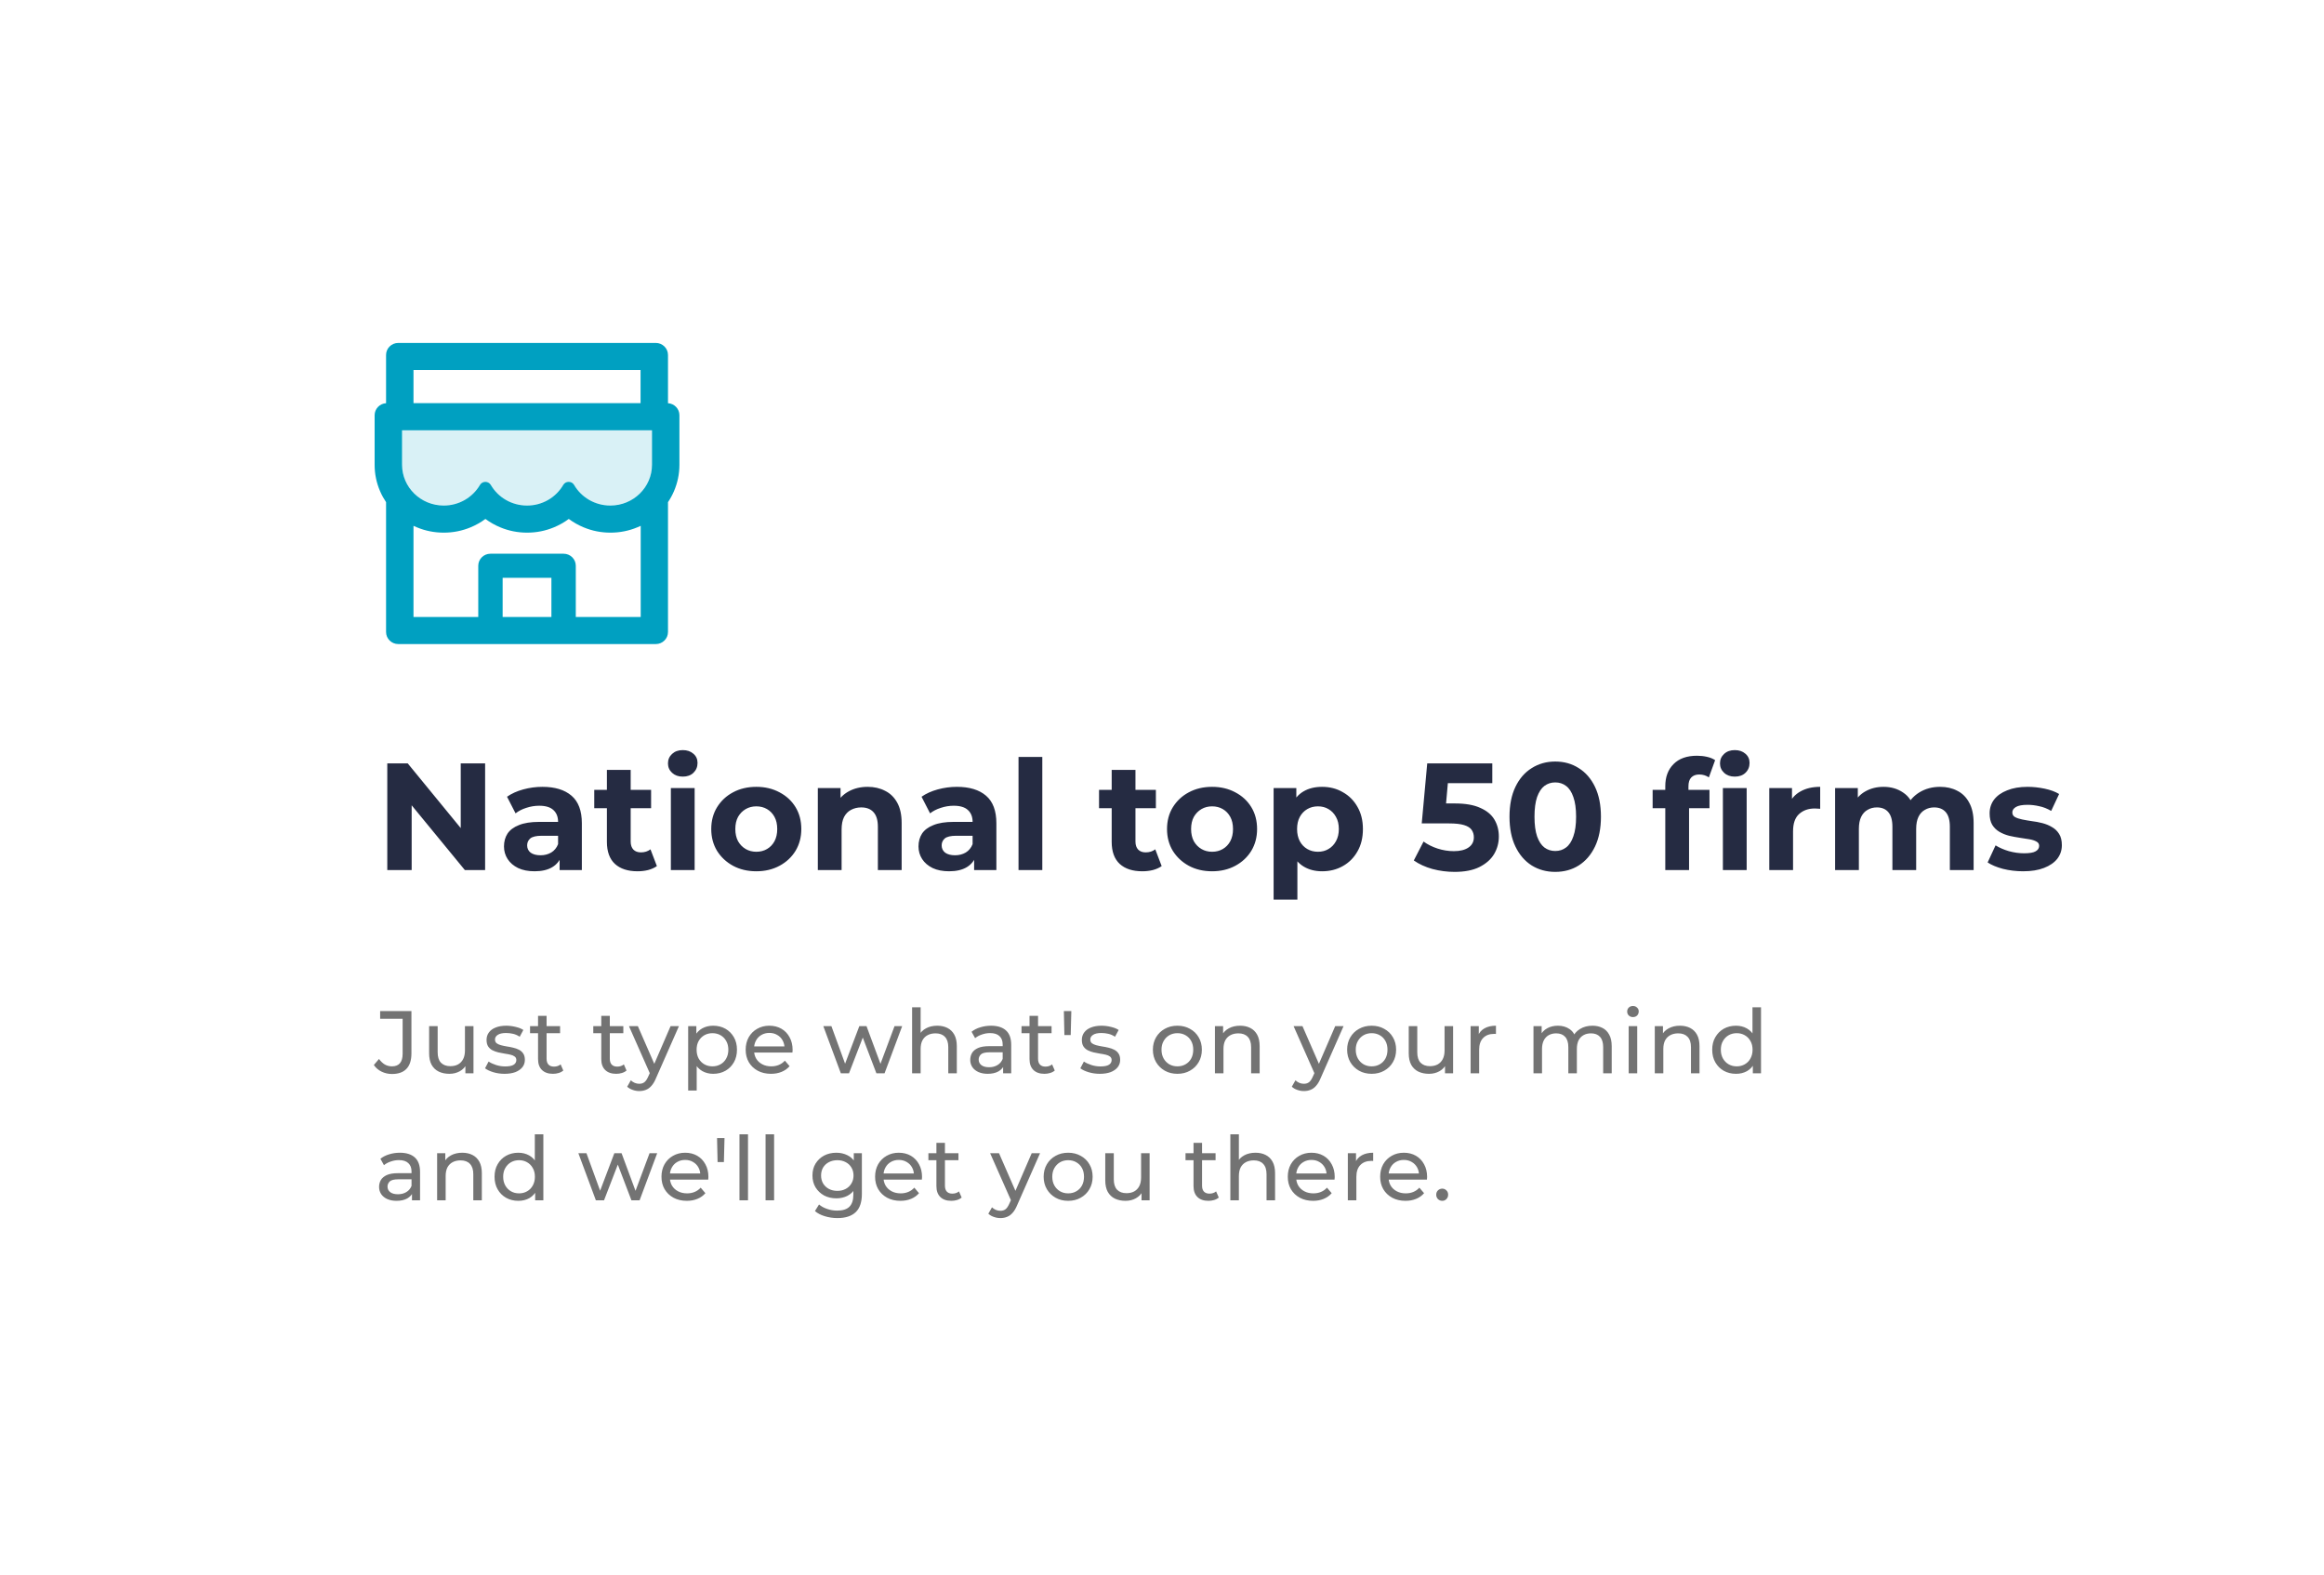 <svg width="366" height="248" viewBox="0 0 366 248" fill="none" xmlns="http://www.w3.org/2000/svg">
<g filter="url(#filter0_d_1_48)">
<rect width="328" height="210" transform="translate(19 6)" fill="white"/>
<g clip-path="url(#clip0_1_48)">
<g clip-path="url(#clip1_1_48)">
<path opacity="0.15" d="M102.65 54.75H63.35C63.332 54.75 63.32 54.762 63.32 54.78V60.185C63.32 63.729 66.26 66.604 69.878 66.604C72.32 66.604 74.45 65.3 75.584 63.362C75.758 63.06 76.088 62.87 76.442 62.87C76.796 62.87 77.12 63.06 77.3 63.362C78.428 65.3 80.558 66.604 83 66.604C85.448 66.604 87.584 65.294 88.706 63.35C88.88 63.054 89.198 62.87 89.54 62.87H89.576C89.924 62.87 90.236 63.054 90.41 63.35C91.538 65.294 93.674 66.604 96.122 66.604C99.74 66.604 102.68 63.729 102.68 60.185V54.78C102.68 54.762 102.668 54.75 102.65 54.75Z" fill="#00A0C1"/>
<path d="M105.2 50.489V42.897C105.2 41.847 104.342 41 103.28 41H62.72C61.658 41 60.8 41.847 60.8 42.897V50.489C59.798 50.548 59 51.372 59 52.38V60.185C58.996 61.62 59.29 63.04 59.864 64.358C60.122 64.962 60.44 65.531 60.8 66.07V86.518C60.8 87.561 61.658 88.415 62.72 88.415H103.28C104.342 88.415 105.2 87.567 105.2 86.518V66.07C105.566 65.53 105.879 64.956 106.136 64.358C106.706 63.036 107 61.631 107 60.185V52.38C107 51.372 106.202 50.548 105.2 50.489ZM65.12 45.267H100.88V50.483H65.12V45.267ZM86.84 84.153H79.16V77.983H86.84V84.153ZM100.904 84.153H90.68V76.087C90.68 75.038 89.822 74.19 88.76 74.19H77.24C76.178 74.19 75.32 75.038 75.32 76.087V84.153H65.12V69.799C65.294 69.881 65.474 69.964 65.66 70.035C66.998 70.593 68.42 70.871 69.884 70.871C71.348 70.871 72.764 70.593 74.108 70.035C74.936 69.692 75.716 69.253 76.43 68.726C76.442 68.72 76.454 68.72 76.466 68.726C77.182 69.255 77.962 69.695 78.788 70.035C80.126 70.593 81.548 70.871 83.012 70.871C84.476 70.871 85.892 70.593 87.236 70.035C88.064 69.692 88.844 69.253 89.558 68.726C89.57 68.72 89.582 68.72 89.594 68.726C90.31 69.255 91.09 69.695 91.916 70.035C93.254 70.593 94.676 70.871 96.14 70.871C97.604 70.871 99.02 70.593 100.364 70.035C100.544 69.959 100.724 69.881 100.904 69.799V84.153V84.153ZM102.68 60.185C102.68 63.729 99.74 66.604 96.122 66.604C93.674 66.604 91.538 65.294 90.41 63.35C90.236 63.054 89.924 62.87 89.576 62.87H89.54C89.198 62.87 88.88 63.054 88.706 63.35C88.13 64.342 87.299 65.165 86.297 65.737C85.295 66.308 84.157 66.607 83 66.604C80.558 66.604 78.428 65.3 77.3 63.362C77.12 63.06 76.796 62.87 76.442 62.87C76.088 62.87 75.758 63.06 75.584 63.362C75.005 64.35 74.173 65.169 73.171 65.739C72.169 66.308 71.034 66.606 69.878 66.604C66.26 66.604 63.32 63.729 63.32 60.185V54.78C63.32 54.762 63.332 54.75 63.35 54.75H102.65C102.668 54.75 102.68 54.762 102.68 54.78V60.185Z" fill="#00A0C1"/>
</g>
</g>
<path d="M60.992 124V107.2H64.208L74.12 119.296H72.56V107.2H76.4V124H73.208L63.272 111.904H64.832V124H60.992ZM88.131 124V121.48L87.891 120.928V116.416C87.891 115.616 87.643 114.992 87.147 114.544C86.667 114.096 85.923 113.872 84.915 113.872C84.227 113.872 83.547 113.984 82.875 114.208C82.219 114.416 81.659 114.704 81.195 115.072L79.851 112.456C80.555 111.96 81.403 111.576 82.395 111.304C83.387 111.032 84.395 110.896 85.419 110.896C87.387 110.896 88.915 111.36 90.003 112.288C91.091 113.216 91.635 114.664 91.635 116.632V124H88.131ZM84.195 124.192C83.187 124.192 82.323 124.024 81.603 123.688C80.883 123.336 80.331 122.864 79.947 122.272C79.563 121.68 79.371 121.016 79.371 120.28C79.371 119.512 79.555 118.84 79.923 118.264C80.307 117.688 80.907 117.24 81.723 116.92C82.539 116.584 83.603 116.416 84.915 116.416H88.347V118.6H85.323C84.443 118.6 83.835 118.744 83.499 119.032C83.179 119.32 83.019 119.68 83.019 120.112C83.019 120.592 83.203 120.976 83.571 121.264C83.955 121.536 84.475 121.672 85.131 121.672C85.755 121.672 86.315 121.528 86.811 121.24C87.307 120.936 87.667 120.496 87.891 119.92L88.467 121.648C88.195 122.48 87.699 123.112 86.979 123.544C86.259 123.976 85.331 124.192 84.195 124.192ZM100.403 124.192C98.883 124.192 97.699 123.808 96.851 123.04C96.003 122.256 95.579 121.096 95.579 119.56V108.232H99.323V119.512C99.323 120.056 99.467 120.48 99.755 120.784C100.043 121.072 100.435 121.216 100.931 121.216C101.523 121.216 102.027 121.056 102.443 120.736L103.451 123.376C103.067 123.648 102.603 123.856 102.059 124C101.531 124.128 100.979 124.192 100.403 124.192ZM93.587 114.256V111.376H102.539V114.256H93.587ZM105.653 124V111.088H109.397V124H105.653ZM107.525 109.288C106.837 109.288 106.277 109.088 105.845 108.688C105.413 108.288 105.197 107.792 105.197 107.2C105.197 106.608 105.413 106.112 105.845 105.712C106.277 105.312 106.837 105.112 107.525 105.112C108.213 105.112 108.773 105.304 109.205 105.688C109.637 106.056 109.853 106.536 109.853 107.128C109.853 107.752 109.637 108.272 109.205 108.688C108.789 109.088 108.229 109.288 107.525 109.288ZM119.116 124.192C117.74 124.192 116.516 123.904 115.444 123.328C114.388 122.752 113.548 121.968 112.924 120.976C112.316 119.968 112.012 118.824 112.012 117.544C112.012 116.248 112.316 115.104 112.924 114.112C113.548 113.104 114.388 112.32 115.444 111.76C116.516 111.184 117.74 110.896 119.116 110.896C120.476 110.896 121.692 111.184 122.764 111.76C123.836 112.32 124.676 113.096 125.284 114.088C125.892 115.08 126.196 116.232 126.196 117.544C126.196 118.824 125.892 119.968 125.284 120.976C124.676 121.968 123.836 122.752 122.764 123.328C121.692 123.904 120.476 124.192 119.116 124.192ZM119.116 121.12C119.74 121.12 120.3 120.976 120.796 120.688C121.292 120.4 121.684 119.992 121.972 119.464C122.26 118.92 122.404 118.28 122.404 117.544C122.404 116.792 122.26 116.152 121.972 115.624C121.684 115.096 121.292 114.688 120.796 114.4C120.3 114.112 119.74 113.968 119.116 113.968C118.492 113.968 117.932 114.112 117.436 114.4C116.94 114.688 116.54 115.096 116.236 115.624C115.948 116.152 115.804 116.792 115.804 117.544C115.804 118.28 115.948 118.92 116.236 119.464C116.54 119.992 116.94 120.4 117.436 120.688C117.932 120.976 118.492 121.12 119.116 121.12ZM136.646 110.896C137.67 110.896 138.582 111.104 139.382 111.52C140.198 111.92 140.838 112.544 141.302 113.392C141.766 114.224 141.998 115.296 141.998 116.608V124H138.254V117.184C138.254 116.144 138.022 115.376 137.558 114.88C137.11 114.384 136.47 114.136 135.638 114.136C135.046 114.136 134.51 114.264 134.03 114.52C133.566 114.76 133.198 115.136 132.926 115.648C132.67 116.16 132.542 116.816 132.542 117.616V124H128.798V111.088H132.374V114.664L131.702 113.584C132.166 112.72 132.83 112.056 133.694 111.592C134.558 111.128 135.542 110.896 136.646 110.896ZM153.412 124V121.48L153.172 120.928V116.416C153.172 115.616 152.924 114.992 152.428 114.544C151.948 114.096 151.204 113.872 150.196 113.872C149.508 113.872 148.828 113.984 148.156 114.208C147.5 114.416 146.94 114.704 146.476 115.072L145.132 112.456C145.836 111.96 146.684 111.576 147.676 111.304C148.668 111.032 149.676 110.896 150.7 110.896C152.668 110.896 154.196 111.36 155.284 112.288C156.372 113.216 156.916 114.664 156.916 116.632V124H153.412ZM149.476 124.192C148.468 124.192 147.604 124.024 146.884 123.688C146.164 123.336 145.612 122.864 145.228 122.272C144.844 121.68 144.652 121.016 144.652 120.28C144.652 119.512 144.836 118.84 145.204 118.264C145.588 117.688 146.188 117.24 147.004 116.92C147.82 116.584 148.884 116.416 150.196 116.416H153.628V118.6H150.604C149.724 118.6 149.116 118.744 148.78 119.032C148.46 119.32 148.3 119.68 148.3 120.112C148.3 120.592 148.484 120.976 148.852 121.264C149.236 121.536 149.756 121.672 150.412 121.672C151.036 121.672 151.596 121.528 152.092 121.24C152.588 120.936 152.948 120.496 153.172 119.92L153.748 121.648C153.476 122.48 152.98 123.112 152.26 123.544C151.54 123.976 150.612 124.192 149.476 124.192ZM160.405 124V106.192H164.149V124H160.405ZM179.9 124.192C178.38 124.192 177.196 123.808 176.348 123.04C175.5 122.256 175.076 121.096 175.076 119.56V108.232H178.82V119.512C178.82 120.056 178.964 120.48 179.252 120.784C179.54 121.072 179.932 121.216 180.428 121.216C181.02 121.216 181.524 121.056 181.94 120.736L182.948 123.376C182.564 123.648 182.1 123.856 181.556 124C181.028 124.128 180.476 124.192 179.9 124.192ZM173.084 114.256V111.376H182.036V114.256H173.084ZM190.895 124.192C189.519 124.192 188.295 123.904 187.223 123.328C186.167 122.752 185.327 121.968 184.703 120.976C184.095 119.968 183.791 118.824 183.791 117.544C183.791 116.248 184.095 115.104 184.703 114.112C185.327 113.104 186.167 112.32 187.223 111.76C188.295 111.184 189.519 110.896 190.895 110.896C192.255 110.896 193.471 111.184 194.543 111.76C195.615 112.32 196.455 113.096 197.063 114.088C197.671 115.08 197.975 116.232 197.975 117.544C197.975 118.824 197.671 119.968 197.063 120.976C196.455 121.968 195.615 122.752 194.543 123.328C193.471 123.904 192.255 124.192 190.895 124.192ZM190.895 121.12C191.519 121.12 192.079 120.976 192.575 120.688C193.071 120.4 193.463 119.992 193.751 119.464C194.039 118.92 194.183 118.28 194.183 117.544C194.183 116.792 194.039 116.152 193.751 115.624C193.463 115.096 193.071 114.688 192.575 114.4C192.079 114.112 191.519 113.968 190.895 113.968C190.271 113.968 189.711 114.112 189.215 114.4C188.719 114.688 188.319 115.096 188.015 115.624C187.727 116.152 187.583 116.792 187.583 117.544C187.583 118.28 187.727 118.92 188.015 119.464C188.319 119.992 188.719 120.4 189.215 120.688C189.711 120.976 190.271 121.12 190.895 121.12ZM208.21 124.192C207.122 124.192 206.17 123.952 205.354 123.472C204.538 122.992 203.898 122.264 203.434 121.288C202.986 120.296 202.762 119.048 202.762 117.544C202.762 116.024 202.978 114.776 203.41 113.8C203.842 112.824 204.466 112.096 205.282 111.616C206.098 111.136 207.074 110.896 208.21 110.896C209.426 110.896 210.514 111.176 211.474 111.736C212.45 112.28 213.218 113.048 213.778 114.04C214.354 115.032 214.642 116.2 214.642 117.544C214.642 118.904 214.354 120.08 213.778 121.072C213.218 122.064 212.45 122.832 211.474 123.376C210.514 123.92 209.426 124.192 208.21 124.192ZM200.578 128.656V111.088H204.154V113.728L204.082 117.568L204.322 121.384V128.656H200.578ZM207.562 121.12C208.186 121.12 208.738 120.976 209.218 120.688C209.714 120.4 210.106 119.992 210.394 119.464C210.698 118.92 210.85 118.28 210.85 117.544C210.85 116.792 210.698 116.152 210.394 115.624C210.106 115.096 209.714 114.688 209.218 114.4C208.738 114.112 208.186 113.968 207.562 113.968C206.938 113.968 206.378 114.112 205.882 114.4C205.386 114.688 204.994 115.096 204.706 115.624C204.418 116.152 204.274 116.792 204.274 117.544C204.274 118.28 204.418 118.92 204.706 119.464C204.994 119.992 205.386 120.4 205.882 120.688C206.378 120.976 206.938 121.12 207.562 121.12ZM229.065 124.288C227.897 124.288 226.737 124.136 225.585 123.832C224.449 123.512 223.473 123.064 222.657 122.488L224.193 119.512C224.833 119.976 225.569 120.344 226.401 120.616C227.249 120.888 228.105 121.024 228.969 121.024C229.945 121.024 230.713 120.832 231.273 120.448C231.833 120.064 232.113 119.528 232.113 118.84C232.113 118.408 232.001 118.024 231.777 117.688C231.553 117.352 231.153 117.096 230.577 116.92C230.017 116.744 229.225 116.656 228.201 116.656H223.905L224.769 107.2H235.017V110.32H226.161L228.177 108.544L227.577 115.288L225.561 113.512H229.113C230.777 113.512 232.113 113.744 233.121 114.208C234.145 114.656 234.889 115.272 235.353 116.056C235.817 116.84 236.049 117.728 236.049 118.72C236.049 119.712 235.801 120.632 235.305 121.48C234.809 122.312 234.041 122.992 233.001 123.52C231.977 124.032 230.665 124.288 229.065 124.288ZM244.927 124.288C243.551 124.288 242.319 123.952 241.231 123.28C240.143 122.592 239.287 121.6 238.663 120.304C238.039 119.008 237.727 117.44 237.727 115.6C237.727 113.76 238.039 112.192 238.663 110.896C239.287 109.6 240.143 108.616 241.231 107.944C242.319 107.256 243.551 106.912 244.927 106.912C246.319 106.912 247.551 107.256 248.623 107.944C249.711 108.616 250.567 109.6 251.191 110.896C251.815 112.192 252.127 113.76 252.127 115.6C252.127 117.44 251.815 119.008 251.191 120.304C250.567 121.6 249.711 122.592 248.623 123.28C247.551 123.952 246.319 124.288 244.927 124.288ZM244.927 121C245.583 121 246.151 120.816 246.631 120.448C247.127 120.08 247.511 119.496 247.783 118.696C248.071 117.896 248.215 116.864 248.215 115.6C248.215 114.336 248.071 113.304 247.783 112.504C247.511 111.704 247.127 111.12 246.631 110.752C246.151 110.384 245.583 110.2 244.927 110.2C244.287 110.2 243.719 110.384 243.223 110.752C242.743 111.12 242.359 111.704 242.071 112.504C241.799 113.304 241.663 114.336 241.663 115.6C241.663 116.864 241.799 117.896 242.071 118.696C242.359 119.496 242.743 120.08 243.223 120.448C243.719 120.816 244.287 121 244.927 121ZM262.261 124V110.8C262.261 109.344 262.693 108.184 263.557 107.32C264.421 106.44 265.653 106 267.253 106C267.797 106 268.317 106.056 268.813 106.168C269.325 106.28 269.757 106.456 270.109 106.696L269.125 109.408C268.917 109.264 268.685 109.152 268.429 109.072C268.173 108.992 267.901 108.952 267.613 108.952C267.069 108.952 266.645 109.112 266.341 109.432C266.053 109.736 265.909 110.2 265.909 110.824V112.024L266.005 113.632V124H262.261ZM260.269 114.256V111.376H269.221V114.256H260.269ZM271.333 124V111.088H275.077V124H271.333ZM273.205 109.288C272.517 109.288 271.957 109.088 271.525 108.688C271.093 108.288 270.877 107.792 270.877 107.2C270.877 106.608 271.093 106.112 271.525 105.712C271.957 105.312 272.517 105.112 273.205 105.112C273.893 105.112 274.453 105.304 274.885 105.688C275.317 106.056 275.533 106.536 275.533 107.128C275.533 107.752 275.317 108.272 274.885 108.688C274.469 109.088 273.909 109.288 273.205 109.288ZM278.639 124V111.088H282.215V114.736L281.711 113.68C282.095 112.768 282.711 112.08 283.559 111.616C284.407 111.136 285.439 110.896 286.655 110.896V114.352C286.495 114.336 286.351 114.328 286.223 114.328C286.095 114.312 285.959 114.304 285.815 114.304C284.791 114.304 283.959 114.6 283.319 115.192C282.695 115.768 282.383 116.672 282.383 117.904V124H278.639ZM305.541 110.896C306.565 110.896 307.469 111.104 308.253 111.52C309.053 111.92 309.677 112.544 310.125 113.392C310.589 114.224 310.821 115.296 310.821 116.608V124H307.077V117.184C307.077 116.144 306.861 115.376 306.429 114.88C305.997 114.384 305.389 114.136 304.605 114.136C304.061 114.136 303.573 114.264 303.141 114.52C302.709 114.76 302.373 115.128 302.133 115.624C301.893 116.12 301.773 116.752 301.773 117.52V124H298.029V117.184C298.029 116.144 297.813 115.376 297.381 114.88C296.965 114.384 296.365 114.136 295.581 114.136C295.037 114.136 294.549 114.264 294.117 114.52C293.685 114.76 293.349 115.128 293.109 115.624C292.869 116.12 292.749 116.752 292.749 117.52V124H289.005V111.088H292.581V114.616L291.909 113.584C292.357 112.704 292.989 112.04 293.805 111.592C294.637 111.128 295.581 110.896 296.637 110.896C297.821 110.896 298.853 111.2 299.733 111.808C300.629 112.4 301.221 113.312 301.509 114.544L300.189 114.184C300.621 113.176 301.309 112.376 302.253 111.784C303.213 111.192 304.309 110.896 305.541 110.896ZM318.62 124.192C317.516 124.192 316.452 124.064 315.428 123.808C314.42 123.536 313.62 123.2 313.028 122.8L314.276 120.112C314.868 120.48 315.564 120.784 316.364 121.024C317.18 121.248 317.98 121.36 318.764 121.36C319.628 121.36 320.236 121.256 320.588 121.048C320.956 120.84 321.14 120.552 321.14 120.184C321.14 119.88 320.996 119.656 320.708 119.512C320.436 119.352 320.068 119.232 319.604 119.152C319.14 119.072 318.628 118.992 318.068 118.912C317.524 118.832 316.972 118.728 316.412 118.6C315.852 118.456 315.34 118.248 314.876 117.976C314.412 117.704 314.036 117.336 313.748 116.872C313.476 116.408 313.34 115.808 313.34 115.072C313.34 114.256 313.572 113.536 314.036 112.912C314.516 112.288 315.204 111.8 316.1 111.448C316.996 111.08 318.068 110.896 319.316 110.896C320.196 110.896 321.092 110.992 322.004 111.184C322.916 111.376 323.676 111.656 324.284 112.024L323.036 114.688C322.412 114.32 321.78 114.072 321.14 113.944C320.516 113.8 319.908 113.728 319.316 113.728C318.484 113.728 317.876 113.84 317.492 114.064C317.108 114.288 316.916 114.576 316.916 114.928C316.916 115.248 317.052 115.488 317.324 115.648C317.612 115.808 317.988 115.936 318.452 116.032C318.916 116.128 319.42 116.216 319.964 116.296C320.524 116.36 321.084 116.464 321.644 116.608C322.204 116.752 322.708 116.96 323.156 117.232C323.62 117.488 323.996 117.848 324.284 118.312C324.572 118.76 324.716 119.352 324.716 120.088C324.716 120.888 324.476 121.6 323.996 122.224C323.516 122.832 322.82 123.312 321.908 123.664C321.012 124.016 319.916 124.192 318.62 124.192Z" fill="#252B42"/>
<path d="M61.73 156.112C61.151 156.112 60.61 155.991 60.106 155.748C59.602 155.505 59.191 155.155 58.874 154.698L59.686 153.746C59.957 154.119 60.26 154.409 60.596 154.614C60.941 154.81 61.319 154.908 61.73 154.908C62.85 154.908 63.41 154.245 63.41 152.92V147.418H59.868V146.2H64.796V152.85C64.796 153.942 64.535 154.759 64.012 155.3C63.499 155.841 62.738 156.112 61.73 156.112ZM70.774 156.084C70.139 156.084 69.579 155.967 69.094 155.734C68.618 155.501 68.244 155.146 67.974 154.67C67.712 154.185 67.582 153.578 67.582 152.85V148.58H68.926V152.696C68.926 153.424 69.098 153.97 69.444 154.334C69.798 154.698 70.293 154.88 70.928 154.88C71.394 154.88 71.8 154.787 72.146 154.6C72.491 154.404 72.757 154.124 72.944 153.76C73.13 153.387 73.224 152.939 73.224 152.416V148.58H74.568V156H73.294V153.998L73.504 154.53C73.261 155.025 72.897 155.407 72.412 155.678C71.926 155.949 71.38 156.084 70.774 156.084ZM79.454 156.084C78.838 156.084 78.25 156 77.69 155.832C77.14 155.664 76.706 155.459 76.388 155.216L76.948 154.152C77.266 154.367 77.658 154.549 78.124 154.698C78.591 154.847 79.067 154.922 79.552 154.922C80.178 154.922 80.626 154.833 80.896 154.656C81.176 154.479 81.316 154.231 81.316 153.914C81.316 153.681 81.232 153.499 81.064 153.368C80.896 153.237 80.672 153.139 80.392 153.074C80.122 153.009 79.818 152.953 79.482 152.906C79.146 152.85 78.81 152.785 78.474 152.71C78.138 152.626 77.83 152.514 77.55 152.374C77.27 152.225 77.046 152.024 76.878 151.772C76.71 151.511 76.626 151.165 76.626 150.736C76.626 150.288 76.752 149.896 77.004 149.56C77.256 149.224 77.611 148.967 78.068 148.79C78.535 148.603 79.086 148.51 79.72 148.51C80.206 148.51 80.696 148.571 81.19 148.692C81.694 148.804 82.105 148.967 82.422 149.182L81.848 150.246C81.512 150.022 81.162 149.868 80.798 149.784C80.434 149.7 80.07 149.658 79.706 149.658C79.118 149.658 78.68 149.756 78.39 149.952C78.101 150.139 77.956 150.381 77.956 150.68C77.956 150.932 78.04 151.128 78.208 151.268C78.386 151.399 78.61 151.501 78.88 151.576C79.16 151.651 79.468 151.716 79.804 151.772C80.14 151.819 80.476 151.884 80.812 151.968C81.148 152.043 81.452 152.15 81.722 152.29C82.002 152.43 82.226 152.626 82.394 152.878C82.572 153.13 82.66 153.466 82.66 153.886C82.66 154.334 82.53 154.721 82.268 155.048C82.007 155.375 81.638 155.631 81.162 155.818C80.686 155.995 80.117 156.084 79.454 156.084ZM87.088 156.084C86.341 156.084 85.763 155.883 85.352 155.482C84.941 155.081 84.736 154.507 84.736 153.76V146.956H86.08V153.704C86.08 154.105 86.178 154.413 86.374 154.628C86.579 154.843 86.869 154.95 87.242 154.95C87.662 154.95 88.012 154.833 88.292 154.6L88.712 155.566C88.507 155.743 88.259 155.874 87.97 155.958C87.69 156.042 87.396 156.084 87.088 156.084ZM83.476 149.686V148.58H88.208V149.686H83.476ZM97.045 156.084C96.298 156.084 95.719 155.883 95.309 155.482C94.898 155.081 94.693 154.507 94.693 153.76V146.956H96.037V153.704C96.037 154.105 96.135 154.413 96.331 154.628C96.536 154.843 96.825 154.95 97.199 154.95C97.619 154.95 97.969 154.833 98.249 154.6L98.669 155.566C98.463 155.743 98.216 155.874 97.927 155.958C97.647 156.042 97.353 156.084 97.045 156.084ZM93.433 149.686V148.58H98.165V149.686H93.433ZM100.679 158.8C100.324 158.8 99.979 158.739 99.643 158.618C99.307 158.506 99.017 158.338 98.775 158.114L99.349 157.106C99.535 157.283 99.741 157.419 99.965 157.512C100.189 157.605 100.427 157.652 100.679 157.652C101.005 157.652 101.276 157.568 101.491 157.4C101.705 157.232 101.906 156.933 102.093 156.504L102.555 155.482L102.695 155.314L105.607 148.58H106.923L103.325 156.742C103.11 157.265 102.867 157.675 102.597 157.974C102.335 158.273 102.046 158.483 101.729 158.604C101.411 158.735 101.061 158.8 100.679 158.8ZM102.443 156.238L99.055 148.58H100.455L103.339 155.188L102.443 156.238ZM112.311 156.084C111.695 156.084 111.13 155.944 110.617 155.664C110.113 155.375 109.707 154.95 109.399 154.39C109.1 153.83 108.951 153.13 108.951 152.29C108.951 151.45 109.096 150.75 109.385 150.19C109.684 149.63 110.085 149.21 110.589 148.93C111.102 148.65 111.676 148.51 112.311 148.51C113.039 148.51 113.683 148.669 114.243 148.986C114.803 149.303 115.246 149.747 115.573 150.316C115.9 150.876 116.063 151.534 116.063 152.29C116.063 153.046 115.9 153.709 115.573 154.278C115.246 154.847 114.803 155.291 114.243 155.608C113.683 155.925 113.039 156.084 112.311 156.084ZM108.377 158.716V148.58H109.665V150.582L109.581 152.304L109.721 154.026V158.716H108.377ZM112.199 154.908C112.675 154.908 113.1 154.801 113.473 154.586C113.856 154.371 114.154 154.068 114.369 153.676C114.593 153.275 114.705 152.813 114.705 152.29C114.705 151.758 114.593 151.301 114.369 150.918C114.154 150.526 113.856 150.223 113.473 150.008C113.1 149.793 112.675 149.686 112.199 149.686C111.732 149.686 111.308 149.793 110.925 150.008C110.552 150.223 110.253 150.526 110.029 150.918C109.814 151.301 109.707 151.758 109.707 152.29C109.707 152.813 109.814 153.275 110.029 153.676C110.253 154.068 110.552 154.371 110.925 154.586C111.308 154.801 111.732 154.908 112.199 154.908ZM121.424 156.084C120.631 156.084 119.931 155.921 119.324 155.594C118.727 155.267 118.26 154.819 117.924 154.25C117.597 153.681 117.434 153.027 117.434 152.29C117.434 151.553 117.593 150.899 117.91 150.33C118.237 149.761 118.68 149.317 119.24 149C119.809 148.673 120.449 148.51 121.158 148.51C121.877 148.51 122.511 148.669 123.062 148.986C123.613 149.303 124.042 149.751 124.35 150.33C124.667 150.899 124.826 151.567 124.826 152.332C124.826 152.388 124.821 152.453 124.812 152.528C124.812 152.603 124.807 152.673 124.798 152.738H118.484V151.772H124.098L123.552 152.108C123.561 151.632 123.463 151.207 123.258 150.834C123.053 150.461 122.768 150.171 122.404 149.966C122.049 149.751 121.634 149.644 121.158 149.644C120.691 149.644 120.276 149.751 119.912 149.966C119.548 150.171 119.263 150.465 119.058 150.848C118.853 151.221 118.75 151.651 118.75 152.136V152.36C118.75 152.855 118.862 153.298 119.086 153.69C119.319 154.073 119.641 154.371 120.052 154.586C120.463 154.801 120.934 154.908 121.466 154.908C121.905 154.908 122.301 154.833 122.656 154.684C123.02 154.535 123.337 154.311 123.608 154.012L124.35 154.88C124.014 155.272 123.594 155.571 123.09 155.776C122.595 155.981 122.04 156.084 121.424 156.084ZM132.42 156L129.662 148.58H130.936L133.386 155.3H132.784L135.332 148.58H136.466L138.958 155.3H138.37L140.876 148.58H142.08L139.308 156H138.02L135.682 149.868H136.074L133.708 156H132.42ZM147.606 148.51C148.213 148.51 148.745 148.627 149.202 148.86C149.669 149.093 150.033 149.448 150.294 149.924C150.555 150.4 150.686 151.002 150.686 151.73V156H149.342V151.884C149.342 151.165 149.165 150.624 148.81 150.26C148.465 149.896 147.975 149.714 147.34 149.714C146.864 149.714 146.449 149.807 146.094 149.994C145.739 150.181 145.464 150.456 145.268 150.82C145.081 151.184 144.988 151.637 144.988 152.178V156H143.644V145.612H144.988V150.582L144.722 150.05C144.965 149.565 145.338 149.187 145.842 148.916C146.346 148.645 146.934 148.51 147.606 148.51ZM157.979 156V154.432L157.909 154.138V151.464C157.909 150.895 157.741 150.456 157.405 150.148C157.079 149.831 156.584 149.672 155.921 149.672C155.483 149.672 155.053 149.747 154.633 149.896C154.213 150.036 153.859 150.227 153.569 150.47L153.009 149.462C153.392 149.154 153.849 148.921 154.381 148.762C154.923 148.594 155.487 148.51 156.075 148.51C157.093 148.51 157.877 148.757 158.427 149.252C158.978 149.747 159.253 150.503 159.253 151.52V156H157.979ZM155.543 156.084C154.993 156.084 154.507 155.991 154.087 155.804C153.677 155.617 153.359 155.361 153.135 155.034C152.911 154.698 152.799 154.32 152.799 153.9C152.799 153.499 152.893 153.135 153.079 152.808C153.275 152.481 153.588 152.22 154.017 152.024C154.456 151.828 155.044 151.73 155.781 151.73H158.133V152.696H155.837C155.165 152.696 154.713 152.808 154.479 153.032C154.246 153.256 154.129 153.527 154.129 153.844C154.129 154.208 154.274 154.502 154.563 154.726C154.853 154.941 155.254 155.048 155.767 155.048C156.271 155.048 156.71 154.936 157.083 154.712C157.466 154.488 157.741 154.161 157.909 153.732L158.175 154.656C157.998 155.095 157.685 155.445 157.237 155.706C156.789 155.958 156.225 156.084 155.543 156.084ZM164.488 156.084C163.742 156.084 163.163 155.883 162.752 155.482C162.342 155.081 162.136 154.507 162.136 153.76V146.956H163.48V153.704C163.48 154.105 163.578 154.413 163.774 154.628C163.98 154.843 164.269 154.95 164.642 154.95C165.062 154.95 165.412 154.833 165.692 154.6L166.112 155.566C165.907 155.743 165.66 155.874 165.37 155.958C165.09 156.042 164.796 156.084 164.488 156.084ZM160.876 149.686V148.58H165.608V149.686H160.876ZM167.629 149.98L167.545 146.2H168.721L168.623 149.98H167.629ZM173.205 156.084C172.589 156.084 172.001 156 171.441 155.832C170.89 155.664 170.456 155.459 170.139 155.216L170.699 154.152C171.016 154.367 171.408 154.549 171.875 154.698C172.341 154.847 172.817 154.922 173.303 154.922C173.928 154.922 174.376 154.833 174.647 154.656C174.927 154.479 175.067 154.231 175.067 153.914C175.067 153.681 174.983 153.499 174.815 153.368C174.647 153.237 174.423 153.139 174.143 153.074C173.872 153.009 173.569 152.953 173.233 152.906C172.897 152.85 172.561 152.785 172.225 152.71C171.889 152.626 171.581 152.514 171.301 152.374C171.021 152.225 170.797 152.024 170.629 151.772C170.461 151.511 170.377 151.165 170.377 150.736C170.377 150.288 170.503 149.896 170.755 149.56C171.007 149.224 171.361 148.967 171.819 148.79C172.285 148.603 172.836 148.51 173.471 148.51C173.956 148.51 174.446 148.571 174.941 148.692C175.445 148.804 175.855 148.967 176.173 149.182L175.599 150.246C175.263 150.022 174.913 149.868 174.549 149.784C174.185 149.7 173.821 149.658 173.457 149.658C172.869 149.658 172.43 149.756 172.141 149.952C171.851 150.139 171.707 150.381 171.707 150.68C171.707 150.932 171.791 151.128 171.959 151.268C172.136 151.399 172.36 151.501 172.631 151.576C172.911 151.651 173.219 151.716 173.555 151.772C173.891 151.819 174.227 151.884 174.563 151.968C174.899 152.043 175.202 152.15 175.473 152.29C175.753 152.43 175.977 152.626 176.145 152.878C176.322 153.13 176.411 153.466 176.411 153.886C176.411 154.334 176.28 154.721 176.019 155.048C175.757 155.375 175.389 155.631 174.913 155.818C174.437 155.995 173.867 156.084 173.205 156.084ZM185.428 156.084C184.682 156.084 184.019 155.921 183.44 155.594C182.862 155.267 182.404 154.819 182.068 154.25C181.732 153.671 181.564 153.018 181.564 152.29C181.564 151.553 181.732 150.899 182.068 150.33C182.404 149.761 182.862 149.317 183.44 149C184.019 148.673 184.682 148.51 185.428 148.51C186.166 148.51 186.824 148.673 187.402 149C187.99 149.317 188.448 149.761 188.774 150.33C189.11 150.89 189.278 151.543 189.278 152.29C189.278 153.027 189.11 153.681 188.774 154.25C188.448 154.819 187.99 155.267 187.402 155.594C186.824 155.921 186.166 156.084 185.428 156.084ZM185.428 154.908C185.904 154.908 186.329 154.801 186.702 154.586C187.085 154.371 187.384 154.068 187.598 153.676C187.813 153.275 187.92 152.813 187.92 152.29C187.92 151.758 187.813 151.301 187.598 150.918C187.384 150.526 187.085 150.223 186.702 150.008C186.329 149.793 185.904 149.686 185.428 149.686C184.952 149.686 184.528 149.793 184.154 150.008C183.781 150.223 183.482 150.526 183.258 150.918C183.034 151.301 182.922 151.758 182.922 152.29C182.922 152.813 183.034 153.275 183.258 153.676C183.482 154.068 183.781 154.371 184.154 154.586C184.528 154.801 184.952 154.908 185.428 154.908ZM195.299 148.51C195.906 148.51 196.438 148.627 196.895 148.86C197.362 149.093 197.726 149.448 197.987 149.924C198.248 150.4 198.379 151.002 198.379 151.73V156H197.035V151.884C197.035 151.165 196.858 150.624 196.503 150.26C196.158 149.896 195.668 149.714 195.033 149.714C194.557 149.714 194.142 149.807 193.787 149.994C193.432 150.181 193.157 150.456 192.961 150.82C192.774 151.184 192.681 151.637 192.681 152.178V156H191.337V148.58H192.625V150.582L192.415 150.05C192.658 149.565 193.031 149.187 193.535 148.916C194.039 148.645 194.627 148.51 195.299 148.51ZM205.348 158.8C204.993 158.8 204.648 158.739 204.312 158.618C203.976 158.506 203.687 158.338 203.444 158.114L204.018 157.106C204.205 157.283 204.41 157.419 204.634 157.512C204.858 157.605 205.096 157.652 205.348 157.652C205.675 157.652 205.945 157.568 206.16 157.4C206.375 157.232 206.575 156.933 206.762 156.504L207.224 155.482L207.364 155.314L210.276 148.58H211.592L207.994 156.742C207.779 157.265 207.537 157.675 207.266 157.974C207.005 158.273 206.715 158.483 206.398 158.604C206.081 158.735 205.731 158.8 205.348 158.8ZM207.112 156.238L203.724 148.58H205.124L208.008 155.188L207.112 156.238ZM216.019 156.084C215.273 156.084 214.61 155.921 214.031 155.594C213.453 155.267 212.995 154.819 212.659 154.25C212.323 153.671 212.155 153.018 212.155 152.29C212.155 151.553 212.323 150.899 212.659 150.33C212.995 149.761 213.453 149.317 214.031 149C214.61 148.673 215.273 148.51 216.019 148.51C216.757 148.51 217.415 148.673 217.993 149C218.581 149.317 219.039 149.761 219.365 150.33C219.701 150.89 219.869 151.543 219.869 152.29C219.869 153.027 219.701 153.681 219.365 154.25C219.039 154.819 218.581 155.267 217.993 155.594C217.415 155.921 216.757 156.084 216.019 156.084ZM216.019 154.908C216.495 154.908 216.92 154.801 217.293 154.586C217.676 154.371 217.975 154.068 218.189 153.676C218.404 153.275 218.511 152.813 218.511 152.29C218.511 151.758 218.404 151.301 218.189 150.918C217.975 150.526 217.676 150.223 217.293 150.008C216.92 149.793 216.495 149.686 216.019 149.686C215.543 149.686 215.119 149.793 214.745 150.008C214.372 150.223 214.073 150.526 213.849 150.918C213.625 151.301 213.513 151.758 213.513 152.29C213.513 152.813 213.625 153.275 213.849 153.676C214.073 154.068 214.372 154.371 214.745 154.586C215.119 154.801 215.543 154.908 216.019 154.908ZM225.05 156.084C224.415 156.084 223.855 155.967 223.37 155.734C222.894 155.501 222.521 155.146 222.25 154.67C221.989 154.185 221.858 153.578 221.858 152.85V148.58H223.202V152.696C223.202 153.424 223.375 153.97 223.72 154.334C224.075 154.698 224.569 154.88 225.204 154.88C225.671 154.88 226.077 154.787 226.422 154.6C226.767 154.404 227.033 154.124 227.22 153.76C227.407 153.387 227.5 152.939 227.5 152.416V148.58H228.844V156H227.57V153.998L227.78 154.53C227.537 155.025 227.173 155.407 226.688 155.678C226.203 155.949 225.657 156.084 225.05 156.084ZM231.603 156V148.58H232.891V150.596L232.765 150.092C232.97 149.579 233.315 149.187 233.801 148.916C234.286 148.645 234.883 148.51 235.593 148.51V149.812C235.537 149.803 235.481 149.798 235.425 149.798C235.378 149.798 235.331 149.798 235.285 149.798C234.566 149.798 233.997 150.013 233.577 150.442C233.157 150.871 232.947 151.492 232.947 152.304V156H231.603ZM250.786 148.51C251.384 148.51 251.911 148.627 252.368 148.86C252.826 149.093 253.18 149.448 253.432 149.924C253.694 150.4 253.824 151.002 253.824 151.73V156H252.48V151.884C252.48 151.165 252.312 150.624 251.976 150.26C251.64 149.896 251.169 149.714 250.562 149.714C250.114 149.714 249.722 149.807 249.386 149.994C249.05 150.181 248.789 150.456 248.602 150.82C248.425 151.184 248.336 151.637 248.336 152.178V156H246.992V151.884C246.992 151.165 246.824 150.624 246.488 150.26C246.162 149.896 245.69 149.714 245.074 149.714C244.636 149.714 244.248 149.807 243.912 149.994C243.576 150.181 243.315 150.456 243.128 150.82C242.942 151.184 242.848 151.637 242.848 152.178V156H241.504V148.58H242.792V150.554L242.582 150.05C242.816 149.565 243.175 149.187 243.66 148.916C244.146 148.645 244.71 148.51 245.354 148.51C246.064 148.51 246.675 148.687 247.188 149.042C247.702 149.387 248.038 149.915 248.196 150.624L247.65 150.4C247.874 149.831 248.266 149.373 248.826 149.028C249.386 148.683 250.04 148.51 250.786 148.51ZM256.497 156V148.58H257.841V156H256.497ZM257.169 147.152C256.908 147.152 256.689 147.068 256.511 146.9C256.343 146.732 256.259 146.527 256.259 146.284C256.259 146.032 256.343 145.822 256.511 145.654C256.689 145.486 256.908 145.402 257.169 145.402C257.431 145.402 257.645 145.486 257.813 145.654C257.991 145.813 258.079 146.013 258.079 146.256C258.079 146.508 257.995 146.723 257.827 146.9C257.659 147.068 257.44 147.152 257.169 147.152ZM264.57 148.51C265.176 148.51 265.708 148.627 266.166 148.86C266.632 149.093 266.996 149.448 267.258 149.924C267.519 150.4 267.65 151.002 267.65 151.73V156H266.306V151.884C266.306 151.165 266.128 150.624 265.774 150.26C265.428 149.896 264.938 149.714 264.304 149.714C263.828 149.714 263.412 149.807 263.058 149.994C262.703 150.181 262.428 150.456 262.232 150.82C262.045 151.184 261.952 151.637 261.952 152.178V156H260.608V148.58H261.896V150.582L261.686 150.05C261.928 149.565 262.302 149.187 262.806 148.916C263.31 148.645 263.898 148.51 264.57 148.51ZM273.403 156.084C272.684 156.084 272.04 155.925 271.471 155.608C270.911 155.291 270.468 154.847 270.141 154.278C269.814 153.709 269.651 153.046 269.651 152.29C269.651 151.534 269.814 150.876 270.141 150.316C270.468 149.747 270.911 149.303 271.471 148.986C272.04 148.669 272.684 148.51 273.403 148.51C274.028 148.51 274.593 148.65 275.097 148.93C275.601 149.21 276.002 149.63 276.301 150.19C276.609 150.75 276.763 151.45 276.763 152.29C276.763 153.13 276.614 153.83 276.315 154.39C276.026 154.95 275.629 155.375 275.125 155.664C274.621 155.944 274.047 156.084 273.403 156.084ZM273.515 154.908C273.982 154.908 274.402 154.801 274.775 154.586C275.158 154.371 275.456 154.068 275.671 153.676C275.895 153.275 276.007 152.813 276.007 152.29C276.007 151.758 275.895 151.301 275.671 150.918C275.456 150.526 275.158 150.223 274.775 150.008C274.402 149.793 273.982 149.686 273.515 149.686C273.039 149.686 272.614 149.793 272.241 150.008C271.868 150.223 271.569 150.526 271.345 150.918C271.121 151.301 271.009 151.758 271.009 152.29C271.009 152.813 271.121 153.275 271.345 153.676C271.569 154.068 271.868 154.371 272.241 154.586C272.614 154.801 273.039 154.908 273.515 154.908ZM276.049 156V153.998L276.133 152.276L275.993 150.554V145.612H277.337V156H276.049ZM64.88 176V174.432L64.81 174.138V171.464C64.81 170.895 64.642 170.456 64.306 170.148C63.979 169.831 63.485 169.672 62.822 169.672C62.383 169.672 61.954 169.747 61.534 169.896C61.114 170.036 60.759 170.227 60.47 170.47L59.91 169.462C60.293 169.154 60.75 168.921 61.282 168.762C61.823 168.594 62.388 168.51 62.976 168.51C63.993 168.51 64.777 168.757 65.328 169.252C65.879 169.747 66.154 170.503 66.154 171.52V176H64.88ZM62.444 176.084C61.893 176.084 61.408 175.991 60.988 175.804C60.577 175.617 60.26 175.361 60.036 175.034C59.812 174.698 59.7 174.32 59.7 173.9C59.7 173.499 59.793 173.135 59.98 172.808C60.176 172.481 60.489 172.22 60.918 172.024C61.357 171.828 61.945 171.73 62.682 171.73H65.034V172.696H62.738C62.066 172.696 61.613 172.808 61.38 173.032C61.147 173.256 61.03 173.527 61.03 173.844C61.03 174.208 61.175 174.502 61.464 174.726C61.753 174.941 62.155 175.048 62.668 175.048C63.172 175.048 63.611 174.936 63.984 174.712C64.367 174.488 64.642 174.161 64.81 173.732L65.076 174.656C64.899 175.095 64.586 175.445 64.138 175.706C63.69 175.958 63.125 176.084 62.444 176.084ZM72.803 168.51C73.41 168.51 73.942 168.627 74.399 168.86C74.866 169.093 75.23 169.448 75.491 169.924C75.752 170.4 75.883 171.002 75.883 171.73V176H74.539V171.884C74.539 171.165 74.362 170.624 74.007 170.26C73.662 169.896 73.172 169.714 72.537 169.714C72.061 169.714 71.646 169.807 71.291 169.994C70.936 170.181 70.661 170.456 70.465 170.82C70.278 171.184 70.185 171.637 70.185 172.178V176H68.841V168.58H70.129V170.582L69.919 170.05C70.162 169.565 70.535 169.187 71.039 168.916C71.543 168.645 72.131 168.51 72.803 168.51ZM81.636 176.084C80.918 176.084 80.274 175.925 79.704 175.608C79.144 175.291 78.701 174.847 78.374 174.278C78.048 173.709 77.885 173.046 77.885 172.29C77.885 171.534 78.048 170.876 78.374 170.316C78.701 169.747 79.144 169.303 79.704 168.986C80.274 168.669 80.918 168.51 81.636 168.51C82.262 168.51 82.826 168.65 83.331 168.93C83.835 169.21 84.236 169.63 84.534 170.19C84.843 170.75 84.996 171.45 84.996 172.29C84.996 173.13 84.847 173.83 84.549 174.39C84.259 174.95 83.862 175.375 83.359 175.664C82.855 175.944 82.281 176.084 81.636 176.084ZM81.749 174.908C82.215 174.908 82.635 174.801 83.008 174.586C83.391 174.371 83.69 174.068 83.904 173.676C84.129 173.275 84.24 172.813 84.24 172.29C84.24 171.758 84.129 171.301 83.904 170.918C83.69 170.526 83.391 170.223 83.008 170.008C82.635 169.793 82.215 169.686 81.749 169.686C81.272 169.686 80.848 169.793 80.475 170.008C80.101 170.223 79.802 170.526 79.579 170.918C79.355 171.301 79.243 171.758 79.243 172.29C79.243 172.813 79.355 173.275 79.579 173.676C79.802 174.068 80.101 174.371 80.475 174.586C80.848 174.801 81.272 174.908 81.749 174.908ZM84.282 176V173.998L84.367 172.276L84.227 170.554V165.612H85.57V176H84.282ZM93.841 176L91.083 168.58H92.357L94.807 175.3H94.205L96.753 168.58H97.887L100.379 175.3H99.791L102.297 168.58H103.501L100.729 176H99.441L97.103 169.868H97.495L95.129 176H93.841ZM108.164 176.084C107.371 176.084 106.671 175.921 106.064 175.594C105.467 175.267 105 174.819 104.664 174.25C104.337 173.681 104.174 173.027 104.174 172.29C104.174 171.553 104.333 170.899 104.65 170.33C104.977 169.761 105.42 169.317 105.98 169C106.549 168.673 107.189 168.51 107.898 168.51C108.617 168.51 109.251 168.669 109.802 168.986C110.353 169.303 110.782 169.751 111.09 170.33C111.407 170.899 111.566 171.567 111.566 172.332C111.566 172.388 111.561 172.453 111.552 172.528C111.552 172.603 111.547 172.673 111.538 172.738H105.224V171.772H110.838L110.292 172.108C110.301 171.632 110.203 171.207 109.998 170.834C109.793 170.461 109.508 170.171 109.144 169.966C108.789 169.751 108.374 169.644 107.898 169.644C107.431 169.644 107.016 169.751 106.652 169.966C106.288 170.171 106.003 170.465 105.798 170.848C105.593 171.221 105.49 171.651 105.49 172.136V172.36C105.49 172.855 105.602 173.298 105.826 173.69C106.059 174.073 106.381 174.371 106.792 174.586C107.203 174.801 107.674 174.908 108.206 174.908C108.645 174.908 109.041 174.833 109.396 174.684C109.76 174.535 110.077 174.311 110.348 174.012L111.09 174.88C110.754 175.272 110.334 175.571 109.83 175.776C109.335 175.981 108.78 176.084 108.164 176.084ZM113.01 169.98L112.926 166.2H114.102L114.004 169.98H113.01ZM116.457 176V165.612H117.801V176H116.457ZM120.567 176V165.612H121.911V176H120.567ZM131.885 178.8C131.204 178.8 130.541 178.702 129.897 178.506C129.263 178.319 128.745 178.049 128.343 177.694L128.987 176.658C129.333 176.957 129.757 177.19 130.261 177.358C130.765 177.535 131.293 177.624 131.843 177.624C132.721 177.624 133.365 177.419 133.775 177.008C134.186 176.597 134.391 175.972 134.391 175.132V173.564L134.531 172.094L134.461 170.61V168.58H135.735V174.992C135.735 176.299 135.409 177.26 134.755 177.876C134.102 178.492 133.145 178.8 131.885 178.8ZM131.717 175.692C130.999 175.692 130.355 175.543 129.785 175.244C129.225 174.936 128.777 174.511 128.441 173.97C128.115 173.429 127.951 172.803 127.951 172.094C127.951 171.375 128.115 170.75 128.441 170.218C128.777 169.677 129.225 169.257 129.785 168.958C130.355 168.659 130.999 168.51 131.717 168.51C132.352 168.51 132.931 168.641 133.453 168.902C133.976 169.154 134.391 169.546 134.699 170.078C135.017 170.61 135.175 171.282 135.175 172.094C135.175 172.897 135.017 173.564 134.699 174.096C134.391 174.628 133.976 175.029 133.453 175.3C132.931 175.561 132.352 175.692 131.717 175.692ZM131.871 174.516C132.366 174.516 132.805 174.413 133.187 174.208C133.57 174.003 133.869 173.718 134.083 173.354C134.307 172.99 134.419 172.57 134.419 172.094C134.419 171.618 134.307 171.198 134.083 170.834C133.869 170.47 133.57 170.19 133.187 169.994C132.805 169.789 132.366 169.686 131.871 169.686C131.377 169.686 130.933 169.789 130.541 169.994C130.159 170.19 129.855 170.47 129.631 170.834C129.417 171.198 129.309 171.618 129.309 172.094C129.309 172.57 129.417 172.99 129.631 173.354C129.855 173.718 130.159 174.003 130.541 174.208C130.933 174.413 131.377 174.516 131.871 174.516ZM141.807 176.084C141.014 176.084 140.314 175.921 139.707 175.594C139.11 175.267 138.643 174.819 138.307 174.25C137.981 173.681 137.817 173.027 137.817 172.29C137.817 171.553 137.976 170.899 138.293 170.33C138.62 169.761 139.063 169.317 139.623 169C140.193 168.673 140.832 168.51 141.541 168.51C142.26 168.51 142.895 168.669 143.445 168.986C143.996 169.303 144.425 169.751 144.733 170.33C145.051 170.899 145.209 171.567 145.209 172.332C145.209 172.388 145.205 172.453 145.195 172.528C145.195 172.603 145.191 172.673 145.181 172.738H138.867V171.772H144.481L143.935 172.108C143.945 171.632 143.847 171.207 143.641 170.834C143.436 170.461 143.151 170.171 142.787 169.966C142.433 169.751 142.017 169.644 141.541 169.644C141.075 169.644 140.659 169.751 140.295 169.966C139.931 170.171 139.647 170.465 139.441 170.848C139.236 171.221 139.133 171.651 139.133 172.136V172.36C139.133 172.855 139.245 173.298 139.469 173.69C139.703 174.073 140.025 174.371 140.435 174.586C140.846 174.801 141.317 174.908 141.849 174.908C142.288 174.908 142.685 174.833 143.039 174.684C143.403 174.535 143.721 174.311 143.991 174.012L144.733 174.88C144.397 175.272 143.977 175.571 143.473 175.776C142.979 175.981 142.423 176.084 141.807 176.084ZM149.824 176.084C149.077 176.084 148.498 175.883 148.088 175.482C147.677 175.081 147.472 174.507 147.472 173.76V166.956H148.816V173.704C148.816 174.105 148.914 174.413 149.11 174.628C149.315 174.843 149.604 174.95 149.978 174.95C150.398 174.95 150.748 174.833 151.028 174.6L151.448 175.566C151.242 175.743 150.995 175.874 150.706 175.958C150.426 176.042 150.132 176.084 149.824 176.084ZM146.212 169.686V168.58H150.944V169.686H146.212ZM157.554 178.8C157.2 178.8 156.854 178.739 156.518 178.618C156.182 178.506 155.893 178.338 155.65 178.114L156.224 177.106C156.411 177.283 156.616 177.419 156.84 177.512C157.064 177.605 157.302 177.652 157.554 177.652C157.881 177.652 158.152 177.568 158.366 177.4C158.581 177.232 158.782 176.933 158.968 176.504L159.43 175.482L159.57 175.314L162.482 168.58H163.798L160.2 176.742C159.986 177.265 159.743 177.675 159.472 177.974C159.211 178.273 158.922 178.483 158.604 178.604C158.287 178.735 157.937 178.8 157.554 178.8ZM159.318 176.238L155.93 168.58H157.33L160.214 175.188L159.318 176.238ZM168.225 176.084C167.479 176.084 166.816 175.921 166.237 175.594C165.659 175.267 165.201 174.819 164.865 174.25C164.529 173.671 164.361 173.018 164.361 172.29C164.361 171.553 164.529 170.899 164.865 170.33C165.201 169.761 165.659 169.317 166.237 169C166.816 168.673 167.479 168.51 168.225 168.51C168.963 168.51 169.621 168.673 170.199 169C170.787 169.317 171.245 169.761 171.571 170.33C171.907 170.89 172.075 171.543 172.075 172.29C172.075 173.027 171.907 173.681 171.571 174.25C171.245 174.819 170.787 175.267 170.199 175.594C169.621 175.921 168.963 176.084 168.225 176.084ZM168.225 174.908C168.701 174.908 169.126 174.801 169.499 174.586C169.882 174.371 170.181 174.068 170.395 173.676C170.61 173.275 170.717 172.813 170.717 172.29C170.717 171.758 170.61 171.301 170.395 170.918C170.181 170.526 169.882 170.223 169.499 170.008C169.126 169.793 168.701 169.686 168.225 169.686C167.749 169.686 167.325 169.793 166.951 170.008C166.578 170.223 166.279 170.526 166.055 170.918C165.831 171.301 165.719 171.758 165.719 172.29C165.719 172.813 165.831 173.275 166.055 173.676C166.279 174.068 166.578 174.371 166.951 174.586C167.325 174.801 167.749 174.908 168.225 174.908ZM177.256 176.084C176.621 176.084 176.061 175.967 175.576 175.734C175.1 175.501 174.727 175.146 174.456 174.67C174.195 174.185 174.064 173.578 174.064 172.85V168.58H175.408V172.696C175.408 173.424 175.581 173.97 175.926 174.334C176.281 174.698 176.775 174.88 177.41 174.88C177.877 174.88 178.283 174.787 178.628 174.6C178.973 174.404 179.239 174.124 179.426 173.76C179.613 173.387 179.706 172.939 179.706 172.416V168.58H181.05V176H179.776V173.998L179.986 174.53C179.743 175.025 179.379 175.407 178.894 175.678C178.409 175.949 177.863 176.084 177.256 176.084ZM190.317 176.084C189.57 176.084 188.991 175.883 188.581 175.482C188.17 175.081 187.965 174.507 187.965 173.76V166.956H189.309V173.704C189.309 174.105 189.407 174.413 189.603 174.628C189.808 174.843 190.097 174.95 190.471 174.95C190.891 174.95 191.241 174.833 191.521 174.6L191.941 175.566C191.735 175.743 191.488 175.874 191.199 175.958C190.919 176.042 190.625 176.084 190.317 176.084ZM186.705 169.686V168.58H191.437V169.686H186.705ZM197.727 168.51C198.334 168.51 198.866 168.627 199.323 168.86C199.79 169.093 200.154 169.448 200.415 169.924C200.677 170.4 200.807 171.002 200.807 171.73V176H199.463V171.884C199.463 171.165 199.286 170.624 198.931 170.26C198.586 169.896 198.096 169.714 197.461 169.714C196.985 169.714 196.57 169.807 196.215 169.994C195.861 170.181 195.585 170.456 195.389 170.82C195.203 171.184 195.109 171.637 195.109 172.178V176H193.765V165.612H195.109V170.582L194.843 170.05C195.086 169.565 195.459 169.187 195.963 168.916C196.467 168.645 197.055 168.51 197.727 168.51ZM206.799 176.084C206.005 176.084 205.305 175.921 204.699 175.594C204.101 175.267 203.635 174.819 203.299 174.25C202.972 173.681 202.809 173.027 202.809 172.29C202.809 171.553 202.967 170.899 203.285 170.33C203.611 169.761 204.055 169.317 204.615 169C205.184 168.673 205.823 168.51 206.533 168.51C207.251 168.51 207.886 168.669 208.437 168.986C208.987 169.303 209.417 169.751 209.725 170.33C210.042 170.899 210.201 171.567 210.201 172.332C210.201 172.388 210.196 172.453 210.187 172.528C210.187 172.603 210.182 172.673 210.173 172.738H203.859V171.772H209.473L208.927 172.108C208.936 171.632 208.838 171.207 208.633 170.834C208.427 170.461 208.143 170.171 207.779 169.966C207.424 169.751 207.009 169.644 206.533 169.644C206.066 169.644 205.651 169.751 205.287 169.966C204.923 170.171 204.638 170.465 204.433 170.848C204.227 171.221 204.125 171.651 204.125 172.136V172.36C204.125 172.855 204.237 173.298 204.461 173.69C204.694 174.073 205.016 174.371 205.427 174.586C205.837 174.801 206.309 174.908 206.841 174.908C207.279 174.908 207.676 174.833 208.031 174.684C208.395 174.535 208.712 174.311 208.983 174.012L209.725 174.88C209.389 175.272 208.969 175.571 208.465 175.776C207.97 175.981 207.415 176.084 206.799 176.084ZM212.267 176V168.58H213.555V170.596L213.429 170.092C213.634 169.579 213.98 169.187 214.465 168.916C214.95 168.645 215.548 168.51 216.257 168.51V169.812C216.201 169.803 216.145 169.798 216.089 169.798C216.042 169.798 215.996 169.798 215.949 169.798C215.23 169.798 214.661 170.013 214.241 170.442C213.821 170.871 213.611 171.492 213.611 172.304V176H212.267ZM221.349 176.084C220.556 176.084 219.856 175.921 219.249 175.594C218.652 175.267 218.185 174.819 217.849 174.25C217.522 173.681 217.359 173.027 217.359 172.29C217.359 171.553 217.518 170.899 217.835 170.33C218.162 169.761 218.605 169.317 219.165 169C219.734 168.673 220.374 168.51 221.083 168.51C221.802 168.51 222.436 168.669 222.987 168.986C223.538 169.303 223.967 169.751 224.275 170.33C224.592 170.899 224.751 171.567 224.751 172.332C224.751 172.388 224.746 172.453 224.737 172.528C224.737 172.603 224.732 172.673 224.723 172.738H218.409V171.772H224.023L223.477 172.108C223.486 171.632 223.388 171.207 223.183 170.834C222.978 170.461 222.693 170.171 222.329 169.966C221.974 169.751 221.559 169.644 221.083 169.644C220.616 169.644 220.201 169.751 219.837 169.966C219.473 170.171 219.188 170.465 218.983 170.848C218.778 171.221 218.675 171.651 218.675 172.136V172.36C218.675 172.855 218.787 173.298 219.011 173.69C219.244 174.073 219.566 174.371 219.977 174.586C220.388 174.801 220.859 174.908 221.391 174.908C221.83 174.908 222.226 174.833 222.581 174.684C222.945 174.535 223.262 174.311 223.533 174.012L224.275 174.88C223.939 175.272 223.519 175.571 223.015 175.776C222.52 175.981 221.965 176.084 221.349 176.084ZM227.139 176.084C226.878 176.084 226.654 175.995 226.467 175.818C226.281 175.631 226.187 175.398 226.187 175.118C226.187 174.838 226.281 174.609 226.467 174.432C226.654 174.255 226.878 174.166 227.139 174.166C227.391 174.166 227.606 174.255 227.783 174.432C227.97 174.609 228.063 174.838 228.063 175.118C228.063 175.398 227.97 175.631 227.783 175.818C227.606 175.995 227.391 176.084 227.139 176.084Z" fill="#737373"/>
</g>
<defs>
<filter id="filter0_d_1_48" x="0" y="0" width="366" height="248" filterUnits="userSpaceOnUse" color-interpolation-filters="sRGB">
<feFlood flood-opacity="0" result="BackgroundImageFix"/>
<feColorMatrix in="SourceAlpha" type="matrix" values="0 0 0 0 0 0 0 0 0 0 0 0 0 0 0 0 0 0 127 0" result="hardAlpha"/>
<feOffset dy="13"/>
<feGaussianBlur stdDeviation="9.5"/>
<feColorMatrix type="matrix" values="0 0 0 0 0 0 0 0 0 0 0 0 0 0 0 0 0 0 0.07 0"/>
<feBlend mode="normal" in2="BackgroundImageFix" result="effect1_dropShadow_1_48"/>
<feBlend mode="normal" in="SourceGraphic" in2="effect1_dropShadow_1_48" result="shape"/>
</filter>
<clipPath id="clip0_1_48">
<rect width="48" height="48" fill="white" transform="translate(59 41)"/>
</clipPath>
<clipPath id="clip1_1_48">
<rect width="48" height="47.415" fill="white" transform="translate(59 41)"/>
</clipPath>
</defs>
</svg>
